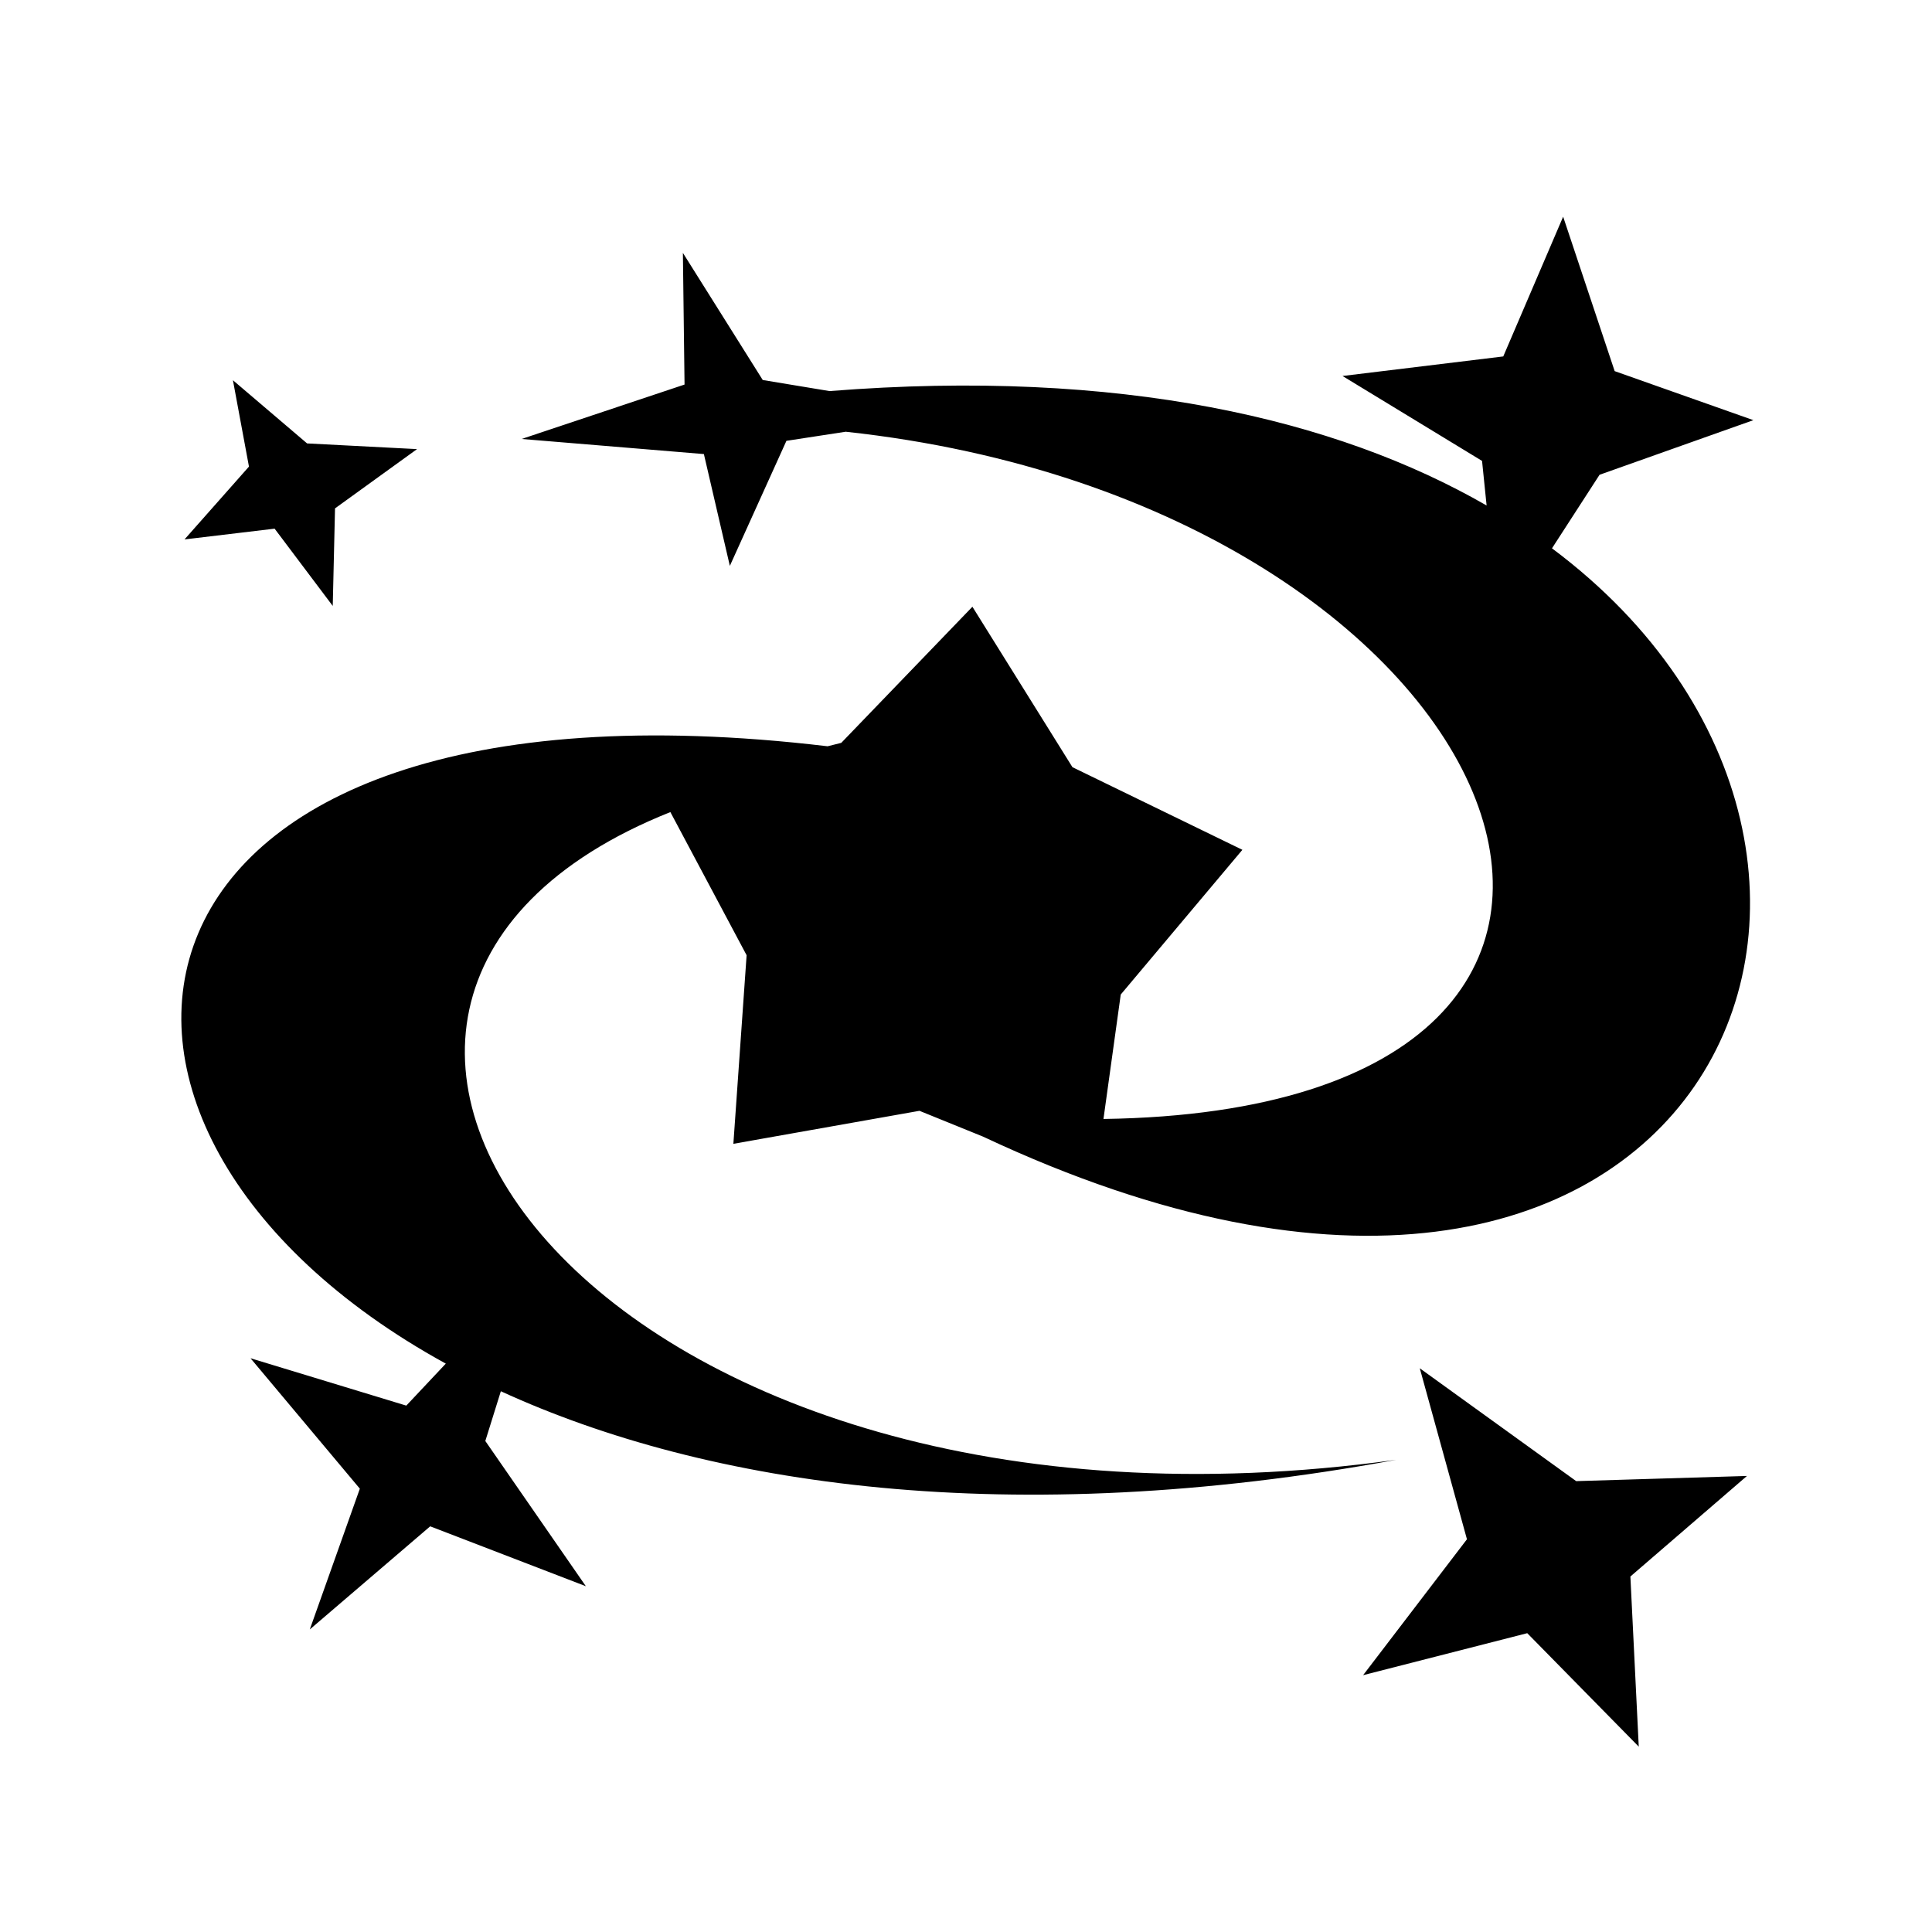 <svg xmlns="http://www.w3.org/2000/svg" width="100%" height="100%" viewBox="0 0 583.68 583.68"><path d="M472.246 65.465l-18.094 42.22-48.562 5.905 42.156 25.656 1.375 13.47C403.778 126.58 338.275 111.2 250.62 118.15l-20.186-3.343-24.125-38.407 0.5 39.78-49.22 16.438 55.063 4.564 7.843 33.78 17.094-37.78 17.906-2.75c203.993 22.03 277.475 204.75 77.875 207.625l5.22-37.595 36.75-43.72-51.344-24.968-30.22-48.468-39.623 41.124-4.125 1.03C27.44 198.918 4.132 340.325 134.684 411.965l-11.938 12.688L75.684 410.34l33.03 39.406-15.124 42.53 36.375-31.155 47.03 18.095-30.374-43.875 4.69-15.03c62.43 28.648 153.852 42.16 270.5 20.717-241.042 33.38-364.142-137.94-219.283-195.687l23.032 43.25-4 56.97 56.218-9.97 19.25 7.813c218.255 102.608 297.46-83.917 171.843-177.75l14.376-22.22 46.47-16.5-41.907-14.812-15.564-46.655zM70.37 114.87l4.845 26.095-19.47 22 27.22-3.25 17.563 23.344 0.687-29.47 24.78-17.906-33.218-1.72-22.406-19.093z m358.564 298.5l14.25 51.658-31.375 41.062 49.592-12.688 33.688 34.282-2.53-51.406 35.217-30.375-51.593 1.562-47.25-34.094z" /></svg>